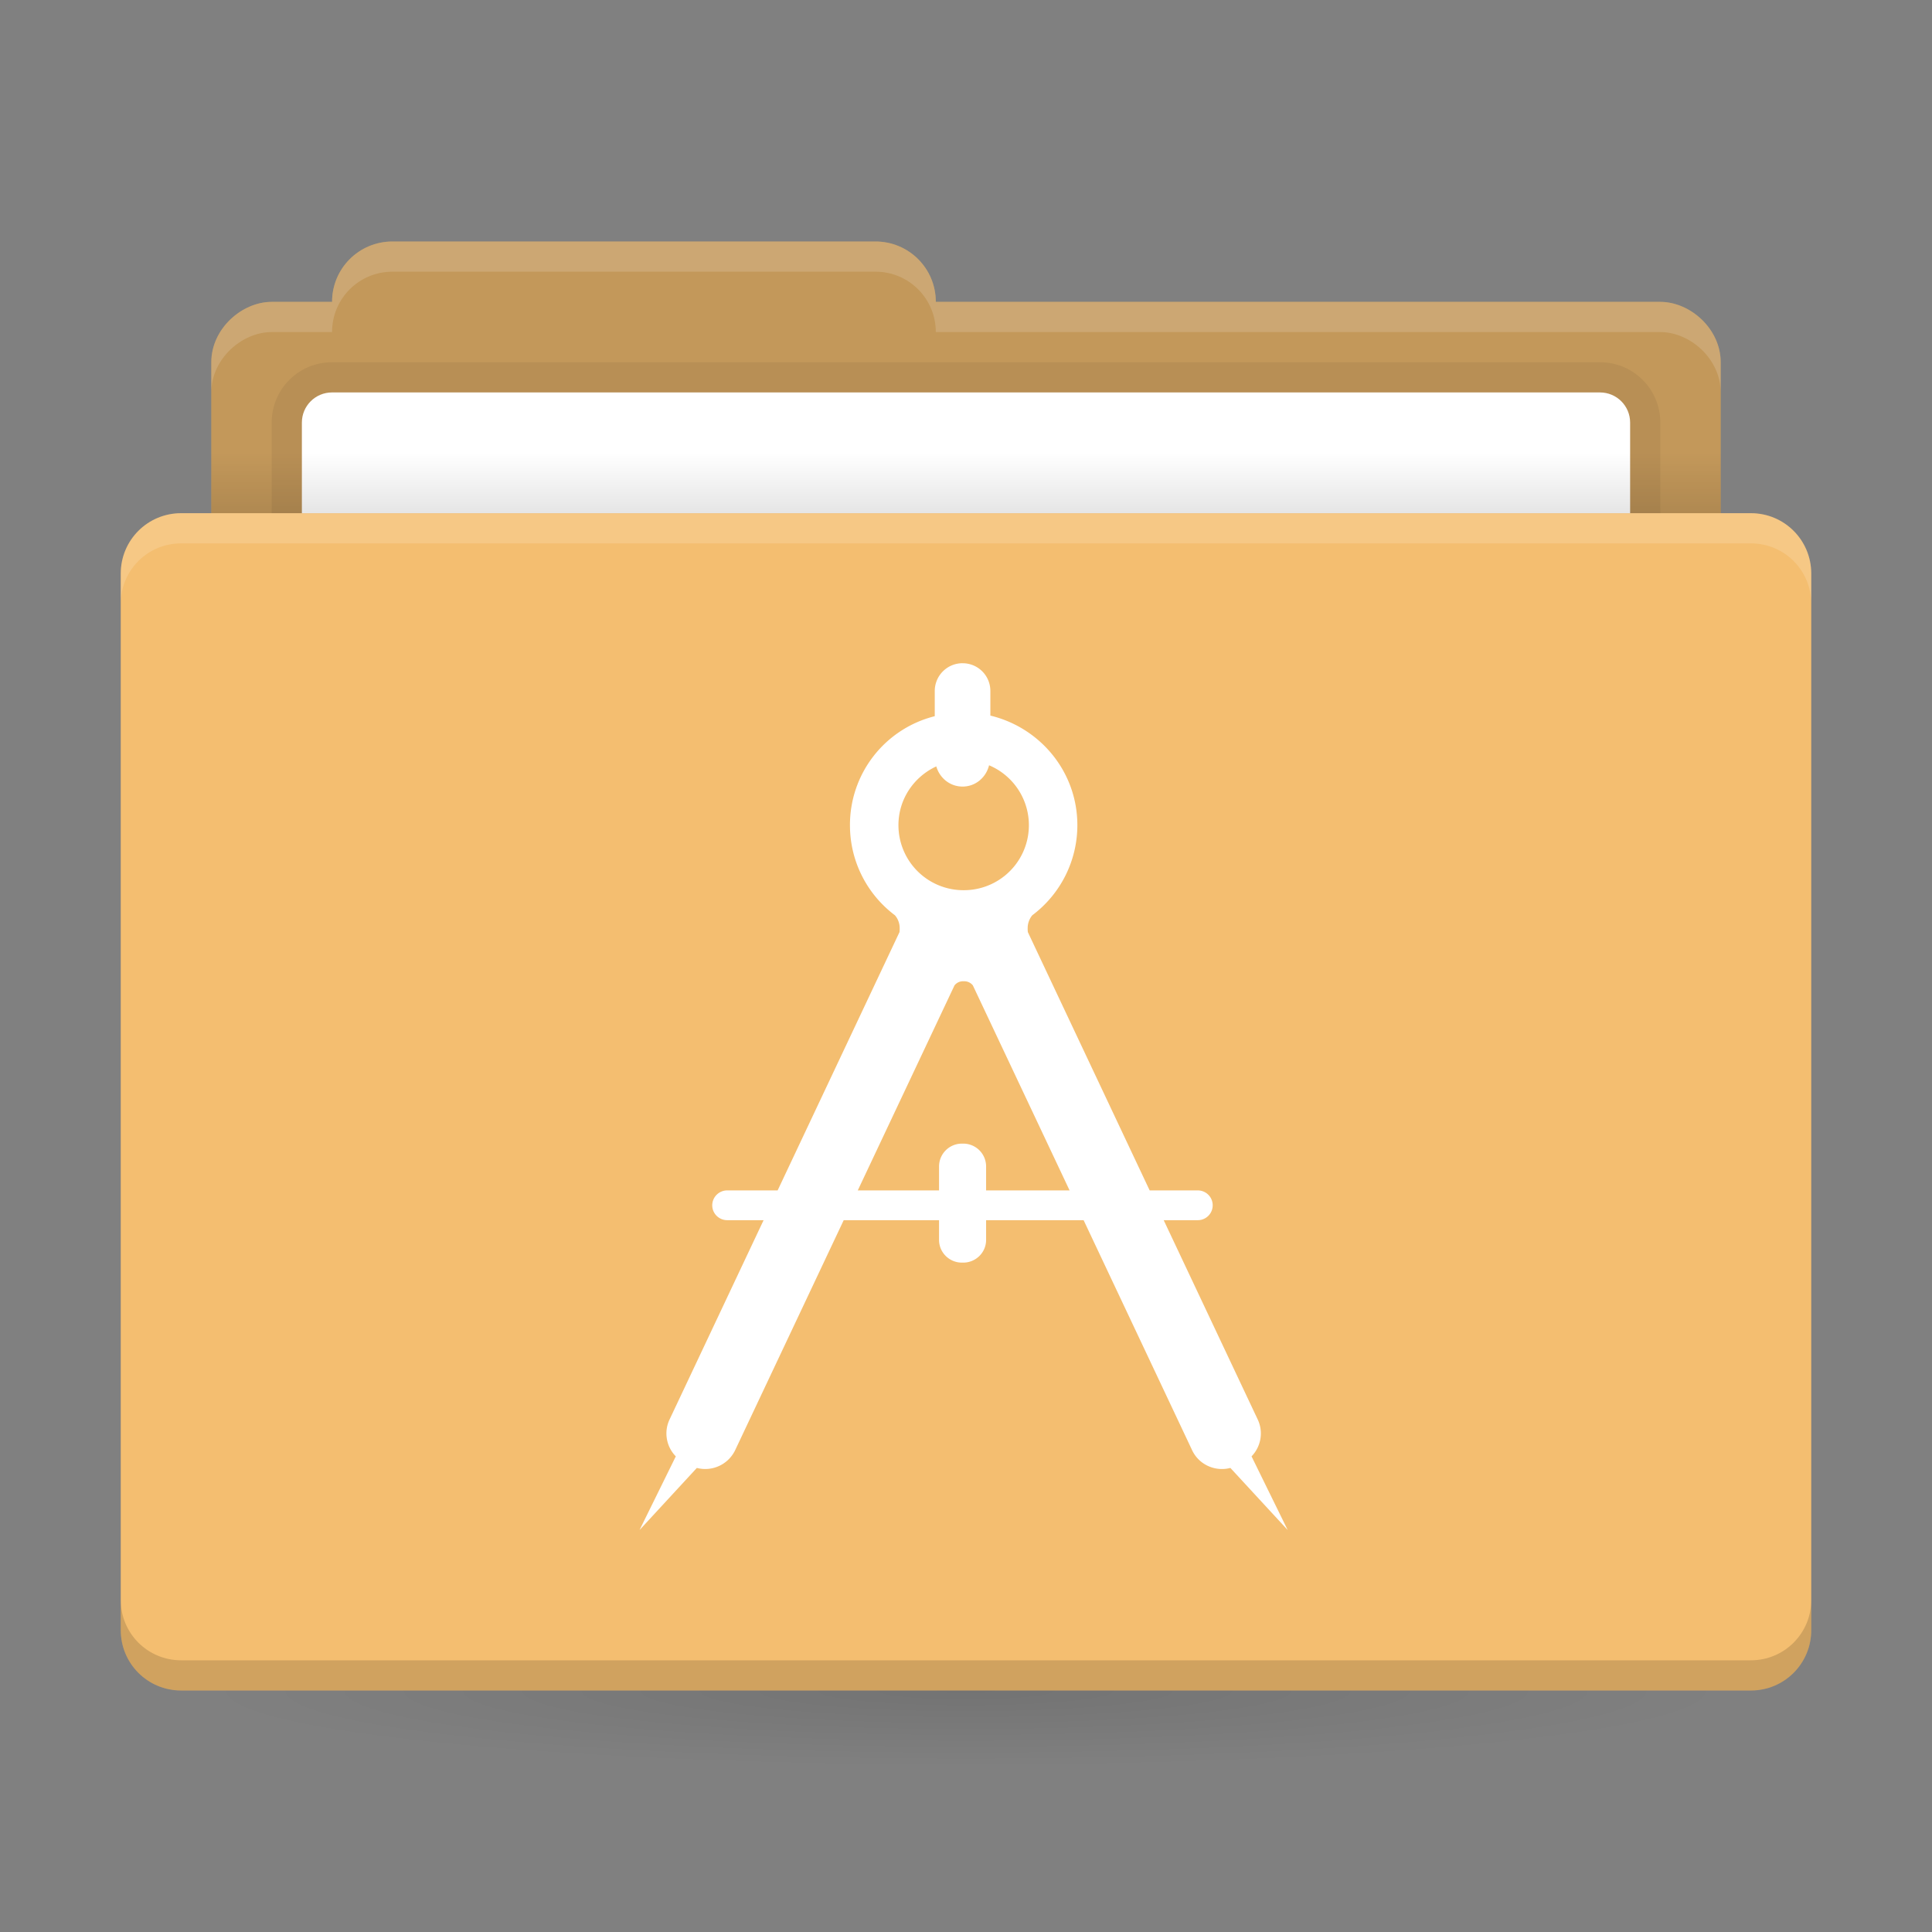 <svg xmlns="http://www.w3.org/2000/svg" xmlns:xlink="http://www.w3.org/1999/xlink" width="64" height="64">
 <rect width="100%" height="100%" fill="#808080" stroke="none"/>
 <defs>
  <linearGradient id="a">
   <stop offset="0"/>
   <stop stop-opacity="0" offset="1"/>
  </linearGradient>
  <linearGradient id="b" x1="31" x2="31" y1="1005.4" y2="1003.4" gradientTransform="matrix(.926 0 0 1 2.37 -988.4)" gradientUnits="userSpaceOnUse" xlink:href="#a"/>
  <radialGradient id="d" cx="32" cy="33.5" r="25" gradientTransform="matrix(1 0 0 .1 0 52.65)" gradientUnits="userSpaceOnUse" xlink:href="#a"/>
 </defs>
<path fill="#f4be70" d="M13 8c-1.108 0-2 .892-2 2H9c-.99 0-2 .892-2 2v5H6c-1.108 0-2 .892-2 2v35c0 1.108.892 2 2 2h52c1.108 0 2-.892 2-2V19c0-1.108-.892-2-2-2h-1v-5c0-1.108-1.01-2-2-2H31c0-1.108-.892-2-2-2z"/><path d="M13 8c-1.108 0-2 .892-2 2H9c-.99 0-2 .892-2 2v5h50v-5c0-1.108-1.01-2-2-2H31c0-1.108-.892-2-2-2z" opacity=".2"/><path d="M11 12c-1.108 0-2 .892-2 2v3h46v-3c0-1.108-.892-2-2-2z" opacity=".06"/><path fill="#fff" d="M11 13c-.554 0-1 .446-1 1v3h44v-3c0-.554-.446-1-1-1z"/><rect width="50" height="2" x="7" y="15" fill="url(#b)" opacity=".1" ry="0"/><rect width="50" height="5" x="7" y="56" fill="url(#d)" opacity=".1" ry="0"/><path fill="#fff" d="M6 17c-1.108 0-2 .892-2 2v1c0-1.108.892-2 2-2h52c1.108 0 2 .892 2 2v-1c0-1.108-.892-2-2-2zM13 8c-1.108 0-2 .892-2 2H9c-.99 0-2 .892-2 2v1c0-1.108 1.01-2 2-2h2c0-1.108.892-2 2-2h16c1.108 0 2 .892 2 2h24c.99 0 2 .892 2 2v-1c0-1.108-1.01-2-2-2H31c0-1.108-.892-2-2-2z" opacity=".15"/><path d="M6 56c-1.108 0-2-.892-2-2v-1c0 1.108.892 2 2 2h52c1.108 0 2-.892 2-2v1c0 1.108-.892 2-2 2z" opacity=".15"/><path d="M31.887 21.97a.92.92 0 0 0-.922.917v.838a3.71 3.71 0 0 0-2.809 3.609c0 1.219.582 2.304 1.49 2.986a.65.65 0 0 1 .157.42q.002.07-.006.137l-4.037 8.557h-1.67a.495.495 0 0 0-.496.492v.002c0 .272.223.492.496.492h1.205l-3.117 6.607c-.197.42-.099.904.209 1.217l-1.201 2.44 1.898-2.057a1.1 1.1 0 0 0 1.271-.592l3.594-7.615h3.158v.654c0 .416.34.752.758.752h.041c.42 0 .76-.336.76-.752v-.654h3.23l3.592 7.615c.226.487.769.724 1.27.592l1.898 2.057-1.197-2.44c.305-.313.403-.795.207-1.217l-3.117-6.607h1.13a.493.493 0 1 0 0-.986h-1.595l-4.035-8.557q-.008-.066-.006-.137a.67.67 0 0 1 .152-.42 3.73 3.73 0 0 0 1.494-2.986c0-1.765-1.23-3.232-2.882-3.629v-.818a.916.916 0 0 0-.92-.916m.877 3.38a2.153 2.153 0 0 1-.84 4.138 2.154 2.154 0 0 1-2.162-2.154c0-.864.513-1.604 1.254-1.947.11.382.45.668.87.668.433 0 .78-.304.878-.705m-.858 7.154h.035c.118 0 .221.055.286.137l3.205 6.793h-2.766v-.795a.757.757 0 0 0-.76-.756h-.04a.757.757 0 0 0-.759.756v.795h-2.693l3.205-6.793a.36.36 0 0 1 .287-.137" class="ColorScheme-Text" style="fill:#fff"/></svg>